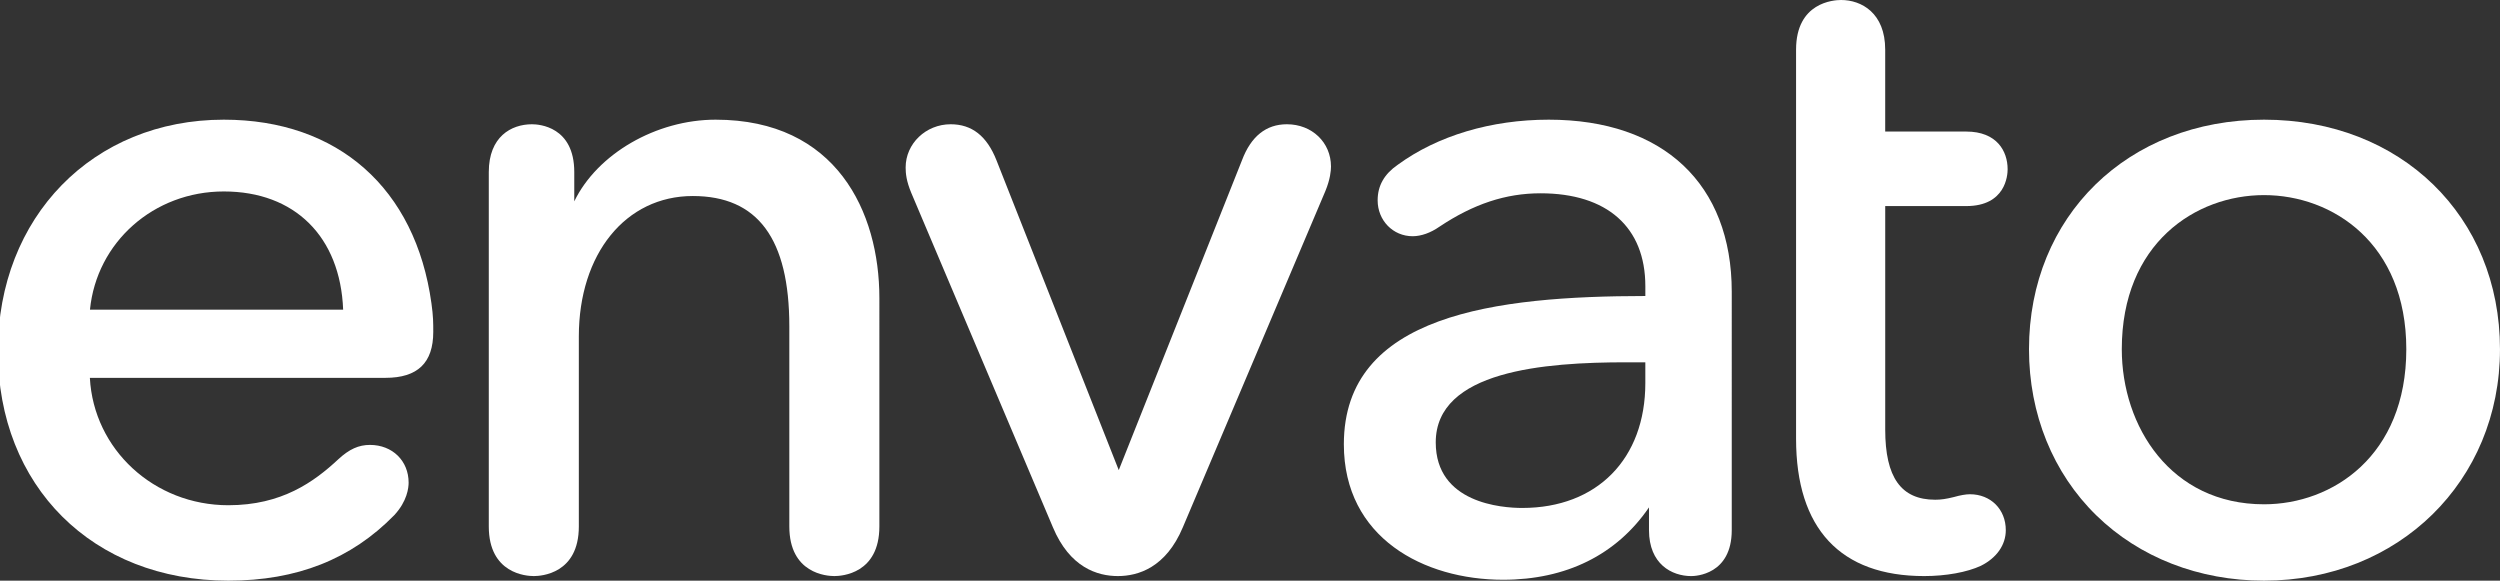 <?xml version="1.0" encoding="utf-8"?>
<!-- Generator: Adobe Illustrator 16.0.0, SVG Export Plug-In . SVG Version: 6.00 Build 0)  -->
<!DOCTYPE svg PUBLIC "-//W3C//DTD SVG 1.1//EN" "http://www.w3.org/Graphics/SVG/1.1/DTD/svg11.dtd">
<svg version="1.1" id="Layer_1" xmlns="http://www.w3.org/2000/svg" xmlns:xlink="http://www.w3.org/1999/xlink" x="0px" y="0px"
	 width="149.447px" height="34.711px" viewBox="0 0 149.447 34.711" enable-background="new 0 0 149.447 34.711"
	 xml:space="preserve">
<rect x="0" y="0" width="149.447" height="34.711" fill="#333333" stroke="none"/>
<path fill="#82B541" d="M-10.244,3.498c-0.922-0.512-3.564-0.195-6.738,0.787c-5.555,3.797-10.243,9.391-10.57,18.373
	c-0.06,0.215-0.607-0.029-0.716-0.096c-1.5-2.875-2.094-5.902-0.842-10.27c0.233-0.389-0.53-0.867-0.667-0.73
	c-0.275,0.275-1.421,1.496-2.182,2.816c-3.773,6.545-1.306,14.932,5.295,18.602c6.6,3.676,14.933,1.305,18.608-5.297
	C-3.804,20.064-7.751,4.89-10.244,3.498z"/>
<g>
	<path fill="#FFFFFF" d="M13.379,7.154c-7.825,0-13.505,5.817-13.505,13.832c0,8.081,5.665,13.725,13.777,13.725
		c4.098,0,7.342-1.281,9.922-3.919c0.771-0.832,0.854-1.634,0.854-1.94c0-1.307-0.972-2.256-2.311-2.256
		c-0.675,0-1.239,0.255-1.887,0.854c-1.461,1.361-3.385,2.752-6.578,2.752c-4.44,0-8.052-3.334-8.279-7.615h17.673
		c1.922,0,2.855-0.898,2.855-2.746c0-0.544,0-0.937-0.109-1.711C24.839,11.257,20.2,7.154,13.379,7.154z M13.379,11.445
		c4.243,0,6.966,2.704,7.134,7.068H5.378C5.776,14.475,9.191,11.445,13.379,11.445z"/>
	<path fill="#FFFFFF" d="M42.778,7.154c-3.555,0-7.074,2.044-8.449,4.883v-1.754c0-2.718-2.106-2.855-2.528-2.855
		c-1.248,0-2.582,0.75-2.582,2.855v21.189c0,2.822,2.242,2.965,2.691,2.965s2.692-0.143,2.692-2.965V20.113
		c0-4.942,2.801-8.395,6.811-8.395c3.884,0,5.772,2.549,5.772,7.793v11.961c0,2.822,2.243,2.965,2.692,2.965
		s2.691-0.143,2.691-2.965V17.819C52.569,12.663,49.997,7.154,42.778,7.154z"/>
	<path fill="#FFFFFF" d="M76.928,7.428c-1.244,0-2.146,0.726-2.684,2.153l-7.366,18.522l-7.31-18.522
		c-0.572-1.449-1.468-2.153-2.738-2.153c-1.484,0-2.692,1.158-2.692,2.582c0,0.353,0.04,0.81,0.338,1.523l8.465,19.987
		c1.009,2.411,2.668,2.917,3.883,2.917c1.214,0,2.874-0.506,3.885-2.916l8.52-20.099c0.291-0.705,0.336-1.223,0.336-1.468
		C79.564,8.515,78.43,7.428,76.928,7.428z"/>
	<path fill="#FFFFFF" d="M92.582,7.154c-3.443,0-6.65,0.959-9.029,2.698c-0.807,0.557-1.199,1.251-1.199,2.124
		c0,1.202,0.918,2.145,2.092,2.145c0.508,0,1.076-0.202,1.598-0.567c2.045-1.363,3.967-1.999,6.047-1.999
		c3.98,0,6.266,2.024,6.266,5.555v0.585c-8.936,0.01-18.023,1.089-18.023,8.862c0,5.595,4.781,8.1,9.52,8.1
		c3.773,0,6.787-1.495,8.721-4.326v1.361c0,2.027,1.361,2.746,2.529,2.746c0.246,0,2.418-0.077,2.418-2.746V17.438
		C103.52,10.998,99.43,7.154,92.582,7.154z M97.223,21.658h1.133v1.24c0,4.536-2.889,7.467-7.357,7.467
		c-1.213,0-5.172-0.282-5.172-3.918C85.826,22.154,92.33,21.658,97.223,21.658z"/>
	<path fill="#FFFFFF" d="M117.539,12.319c2.355,0,2.475-1.833,2.475-2.2c0-1.09-0.65-2.255-2.475-2.255h-4.844V2.965
		c0-2.188-1.42-2.965-2.637-2.965c-0.449,0-2.691,0.143-2.691,2.965V26.23c0,5.369,2.648,8.207,7.66,8.207
		c1.297,0,2.561-0.229,3.387-0.614c0.947-0.473,1.49-1.25,1.49-2.132c0-1.244-0.902-2.146-2.146-2.146
		c-0.24,0-0.582,0.06-0.959,0.168c-0.461,0.115-0.773,0.16-1.115,0.16c-2.039,0-2.988-1.331-2.988-4.189V12.319H117.539z"/>
	<path fill="#FFFFFF" d="M135.342,7.154c-8.143,0-14.051,5.771-14.051,13.723c0,3.871,1.432,7.399,4.029,9.935
		c2.578,2.515,6.137,3.899,10.021,3.899c8.041,0,14.105-5.947,14.105-13.834C149.447,12.926,143.514,7.154,135.342,7.154z
		 M135.342,30.146c-5.584,0-8.504-4.663-8.504-9.27c0-6.33,4.408-9.213,8.504-9.213s8.504,2.883,8.504,9.213
		C143.846,27.246,139.438,30.146,135.342,30.146z"/>
</g>
</svg>
